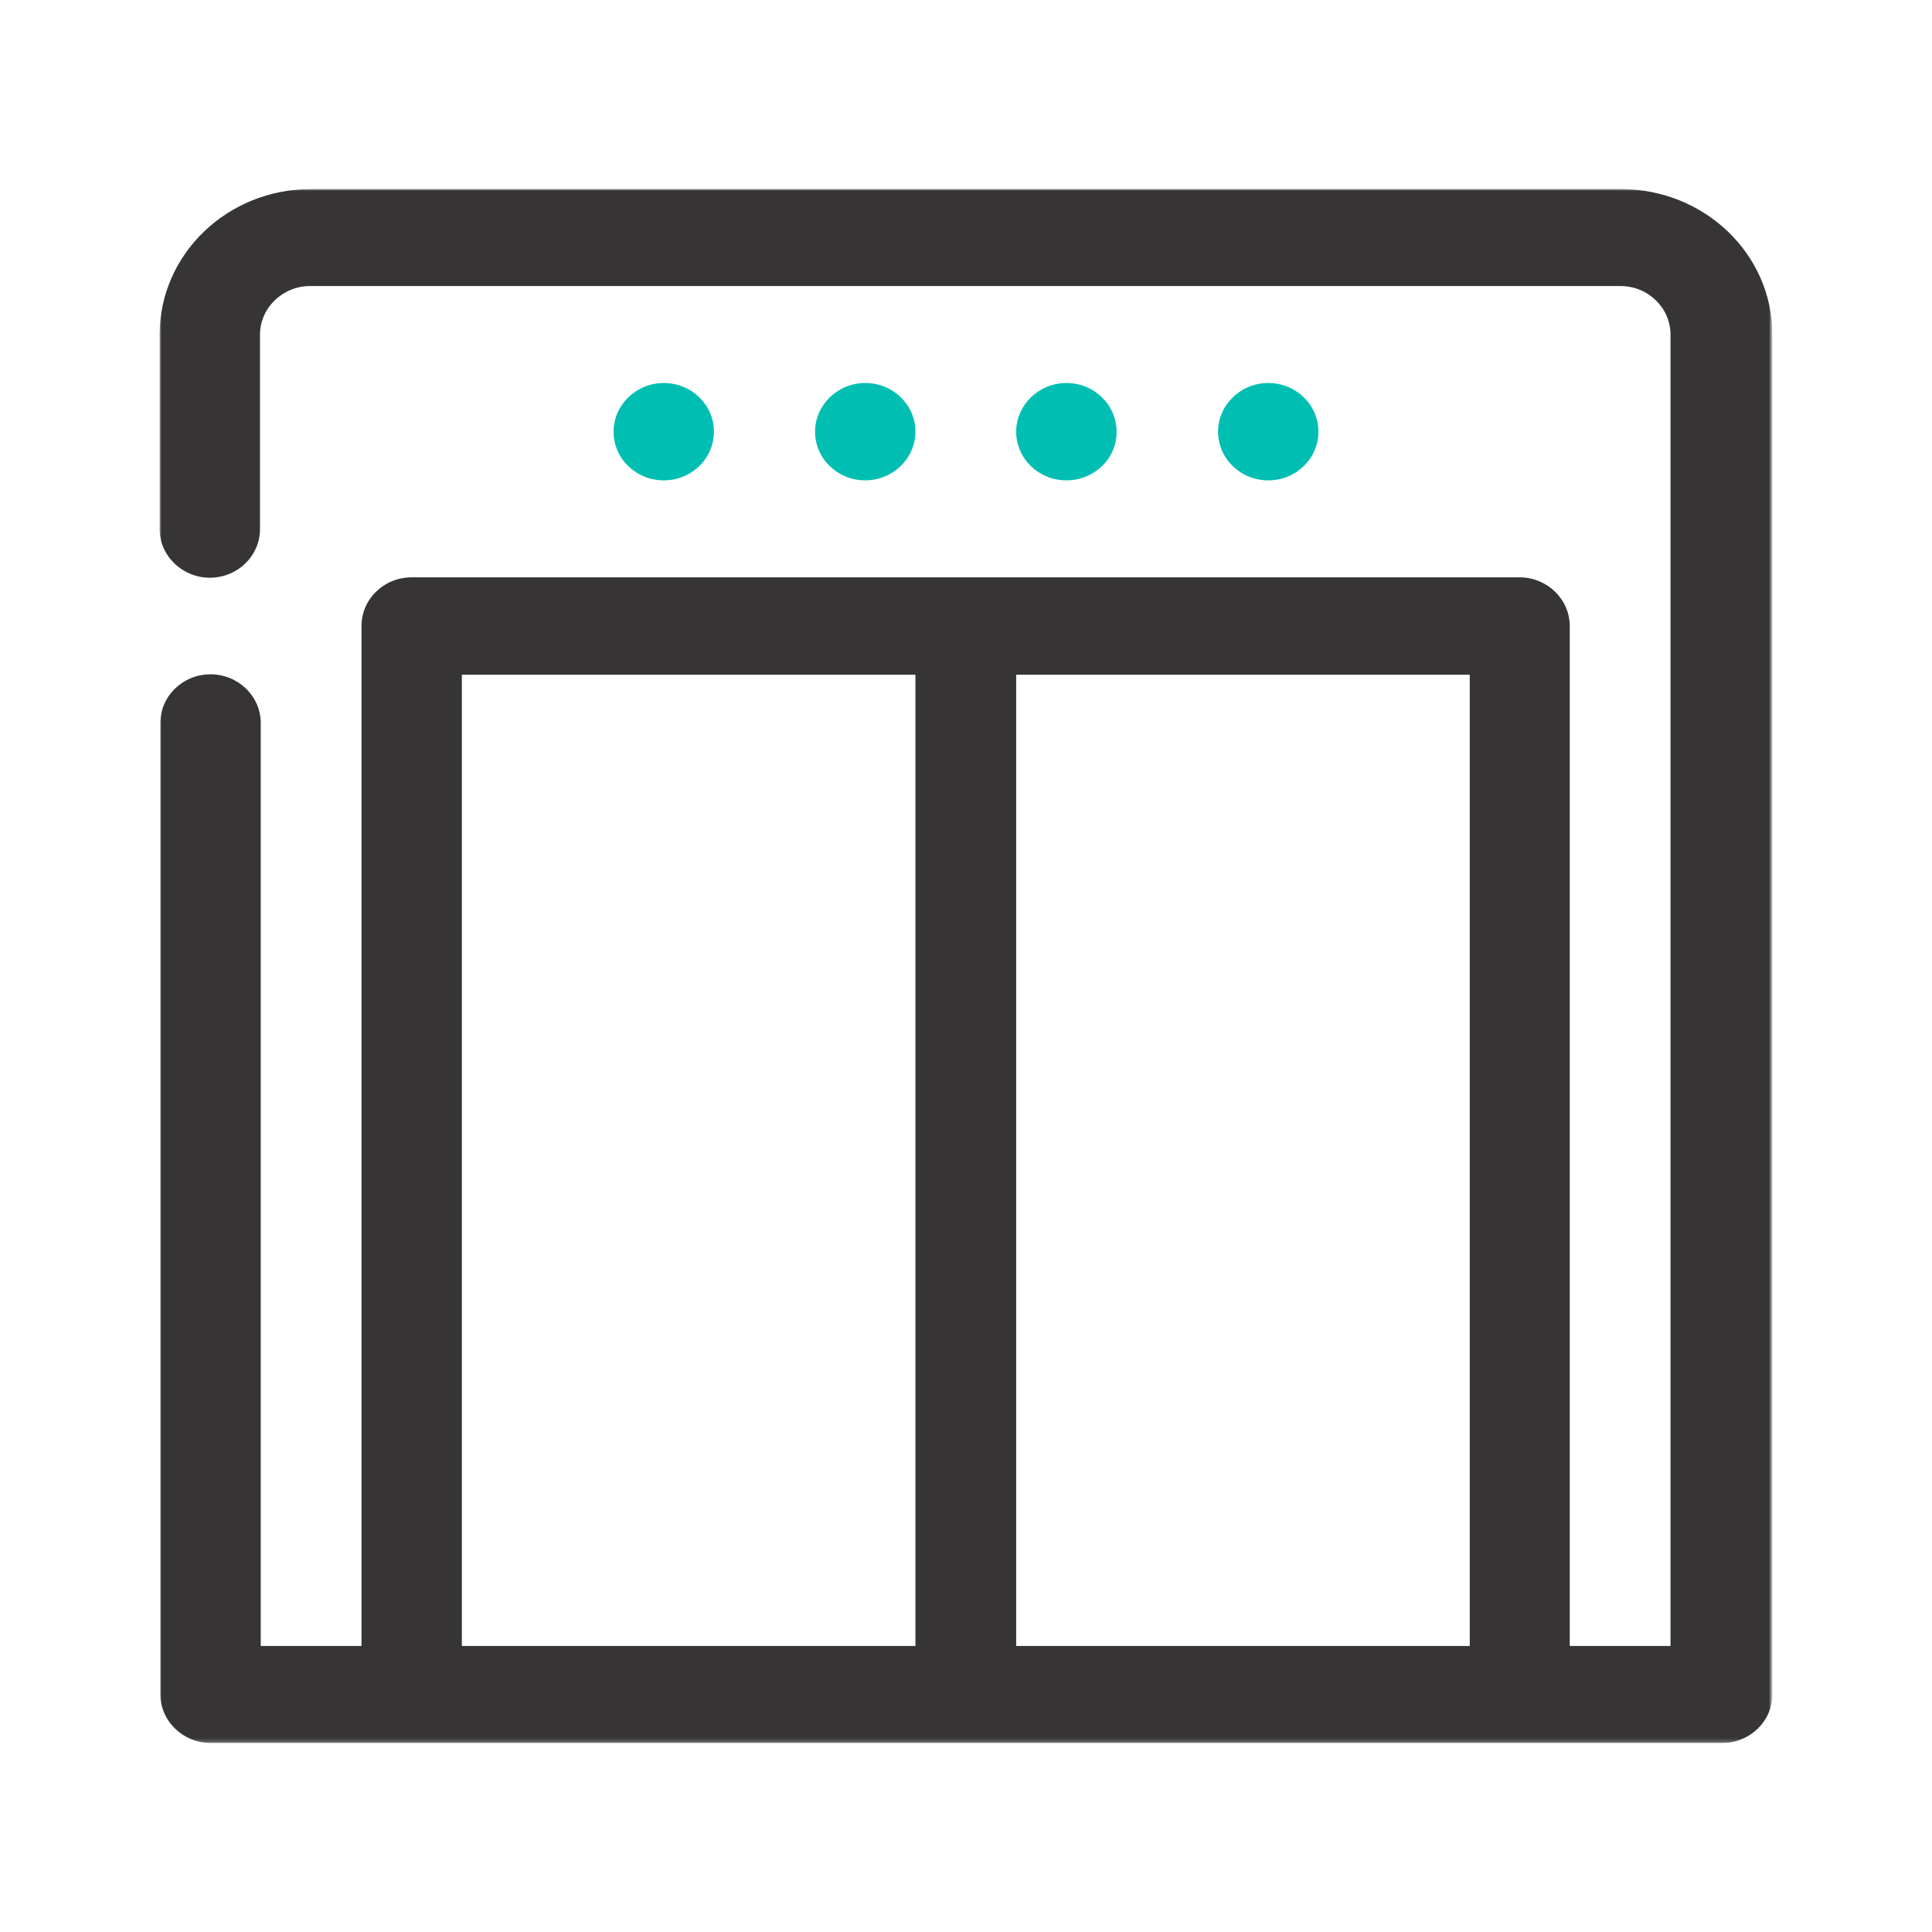 <?xml version="1.0" encoding="utf-8"?>
<!-- Generator: Adobe Illustrator 27.4.1, SVG Export Plug-In . SVG Version: 6.00 Build 0)  -->
<svg version="1.1" id="Capa_1" xmlns="http://www.w3.org/2000/svg" xmlns:xlink="http://www.w3.org/1999/xlink" x="0px" y="0px"
	 viewBox="0 0 512 512" style="enable-background:new 0 0 512 512;" xml:space="preserve">
<style type="text/css">
	.svg_base{fill:#363434;}
	.svg_accent{fill:#00BFB2;}
	.st2{fill:none;}
	.st3{fill:#30363B;}
	.st4{fill-rule:evenodd;clip-rule:evenodd;fill:#00BFB2;}
	.st5{fill:#30363B;stroke:#30363B;stroke-width:0.183;}
	.st6{fill:#5ABBA7;}
	.st7{fill-rule:evenodd;clip-rule:evenodd;fill:#30363B;}
	.st8{fill:#05C0BD;}
	.st9{fill:#FFFFFF;filter:url(#Adobe_OpacityMaskFilter);}
	.svg_accent0{mask:url(#mask0_1235_50707_00000062165600384750918480000002694536003139282600_);}
</style>
<g>
	<defs>
		<filter id="Adobe_OpacityMaskFilter" filterUnits="userSpaceOnUse" x="42.3" y="50.1" width="427.4" height="411.9">
			<feColorMatrix  type="matrix" values="1 0 0 0 0  0 1 0 0 0  0 0 1 0 0  0 0 0 1 0"/>
		</filter>
	</defs>
	
		<mask maskUnits="userSpaceOnUse" x="42.3" y="50.1" width="427.4" height="411.9" id="mask0_1235_50707_00000062165600384750918480000002694536003139282600_">
		<path class="st9" d="M469.7,50.1H42.3v411.9h427.4V50.1z"/>
	</mask>
	<g class="svg_accent0">
		<path class="svg_accent" d="M175.9,127.3c-7.4,0-13.3-5.8-13.3-12.9c0-7.1,6-12.9,13.3-12.9c7.4,0,13.3,5.8,13.3,12.9
			C189.2,121.5,183.3,127.3,175.9,127.3z"/>
		<path class="svg_accent" d="M229.3,127.3c-7.4,0-13.3-5.8-13.3-12.9c0-7.1,6-12.9,13.3-12.9c7.4,0,13.3,5.8,13.3,12.9
			C242.6,121.5,236.6,127.3,229.3,127.3z"/>
		<path class="svg_accent" d="M282.6,127.3c-7.4,0-13.3-5.8-13.3-12.9c0-7.1,6-12.9,13.3-12.9c7.4,0,13.3,5.8,13.3,12.9
			C296,121.5,290,127.3,282.6,127.3z"/>
		<path class="svg_accent" d="M336.1,127.3c-7.4,0-13.3-5.8-13.3-12.9c0-7.1,6-12.9,13.3-12.9c7.4,0,13.3,5.8,13.3,12.9
			C349.4,121.5,343.5,127.3,336.1,127.3z"/>
		<path class="svg_base" d="M429.5,50.1H82.4c-22.2,0-40.1,17.3-40.1,38.6v51.5c0,7.1,6,12.9,13.3,12.9c7.4,0,13.3-5.8,13.3-12.9V88.7
			c0-7.1,6-12.9,13.3-12.9h347.2c7.4,0,13.3,5.8,13.3,12.9v347.5H416V165.9c0-7.1-6-12.9-13.3-12.9H109.1c-7.4,0-13.3,5.8-13.3,12.9
			v270.3H69.1V191.6c0-7.1-6-12.9-13.3-12.9c-7.4,0-13.3,5.8-13.3,12.9v257.4c0,7.1,6,12.9,13.3,12.9h400.6
			c7.4,0,13.3-5.8,13.3-12.9V88.7C469.7,67.3,451.7,50.1,429.5,50.1z M122.4,178.8h120.2v257.4H122.4V178.8z M269.3,178.8h120.2
			v257.4H269.3V178.8z"/>
	</g>
</g>
</svg>
